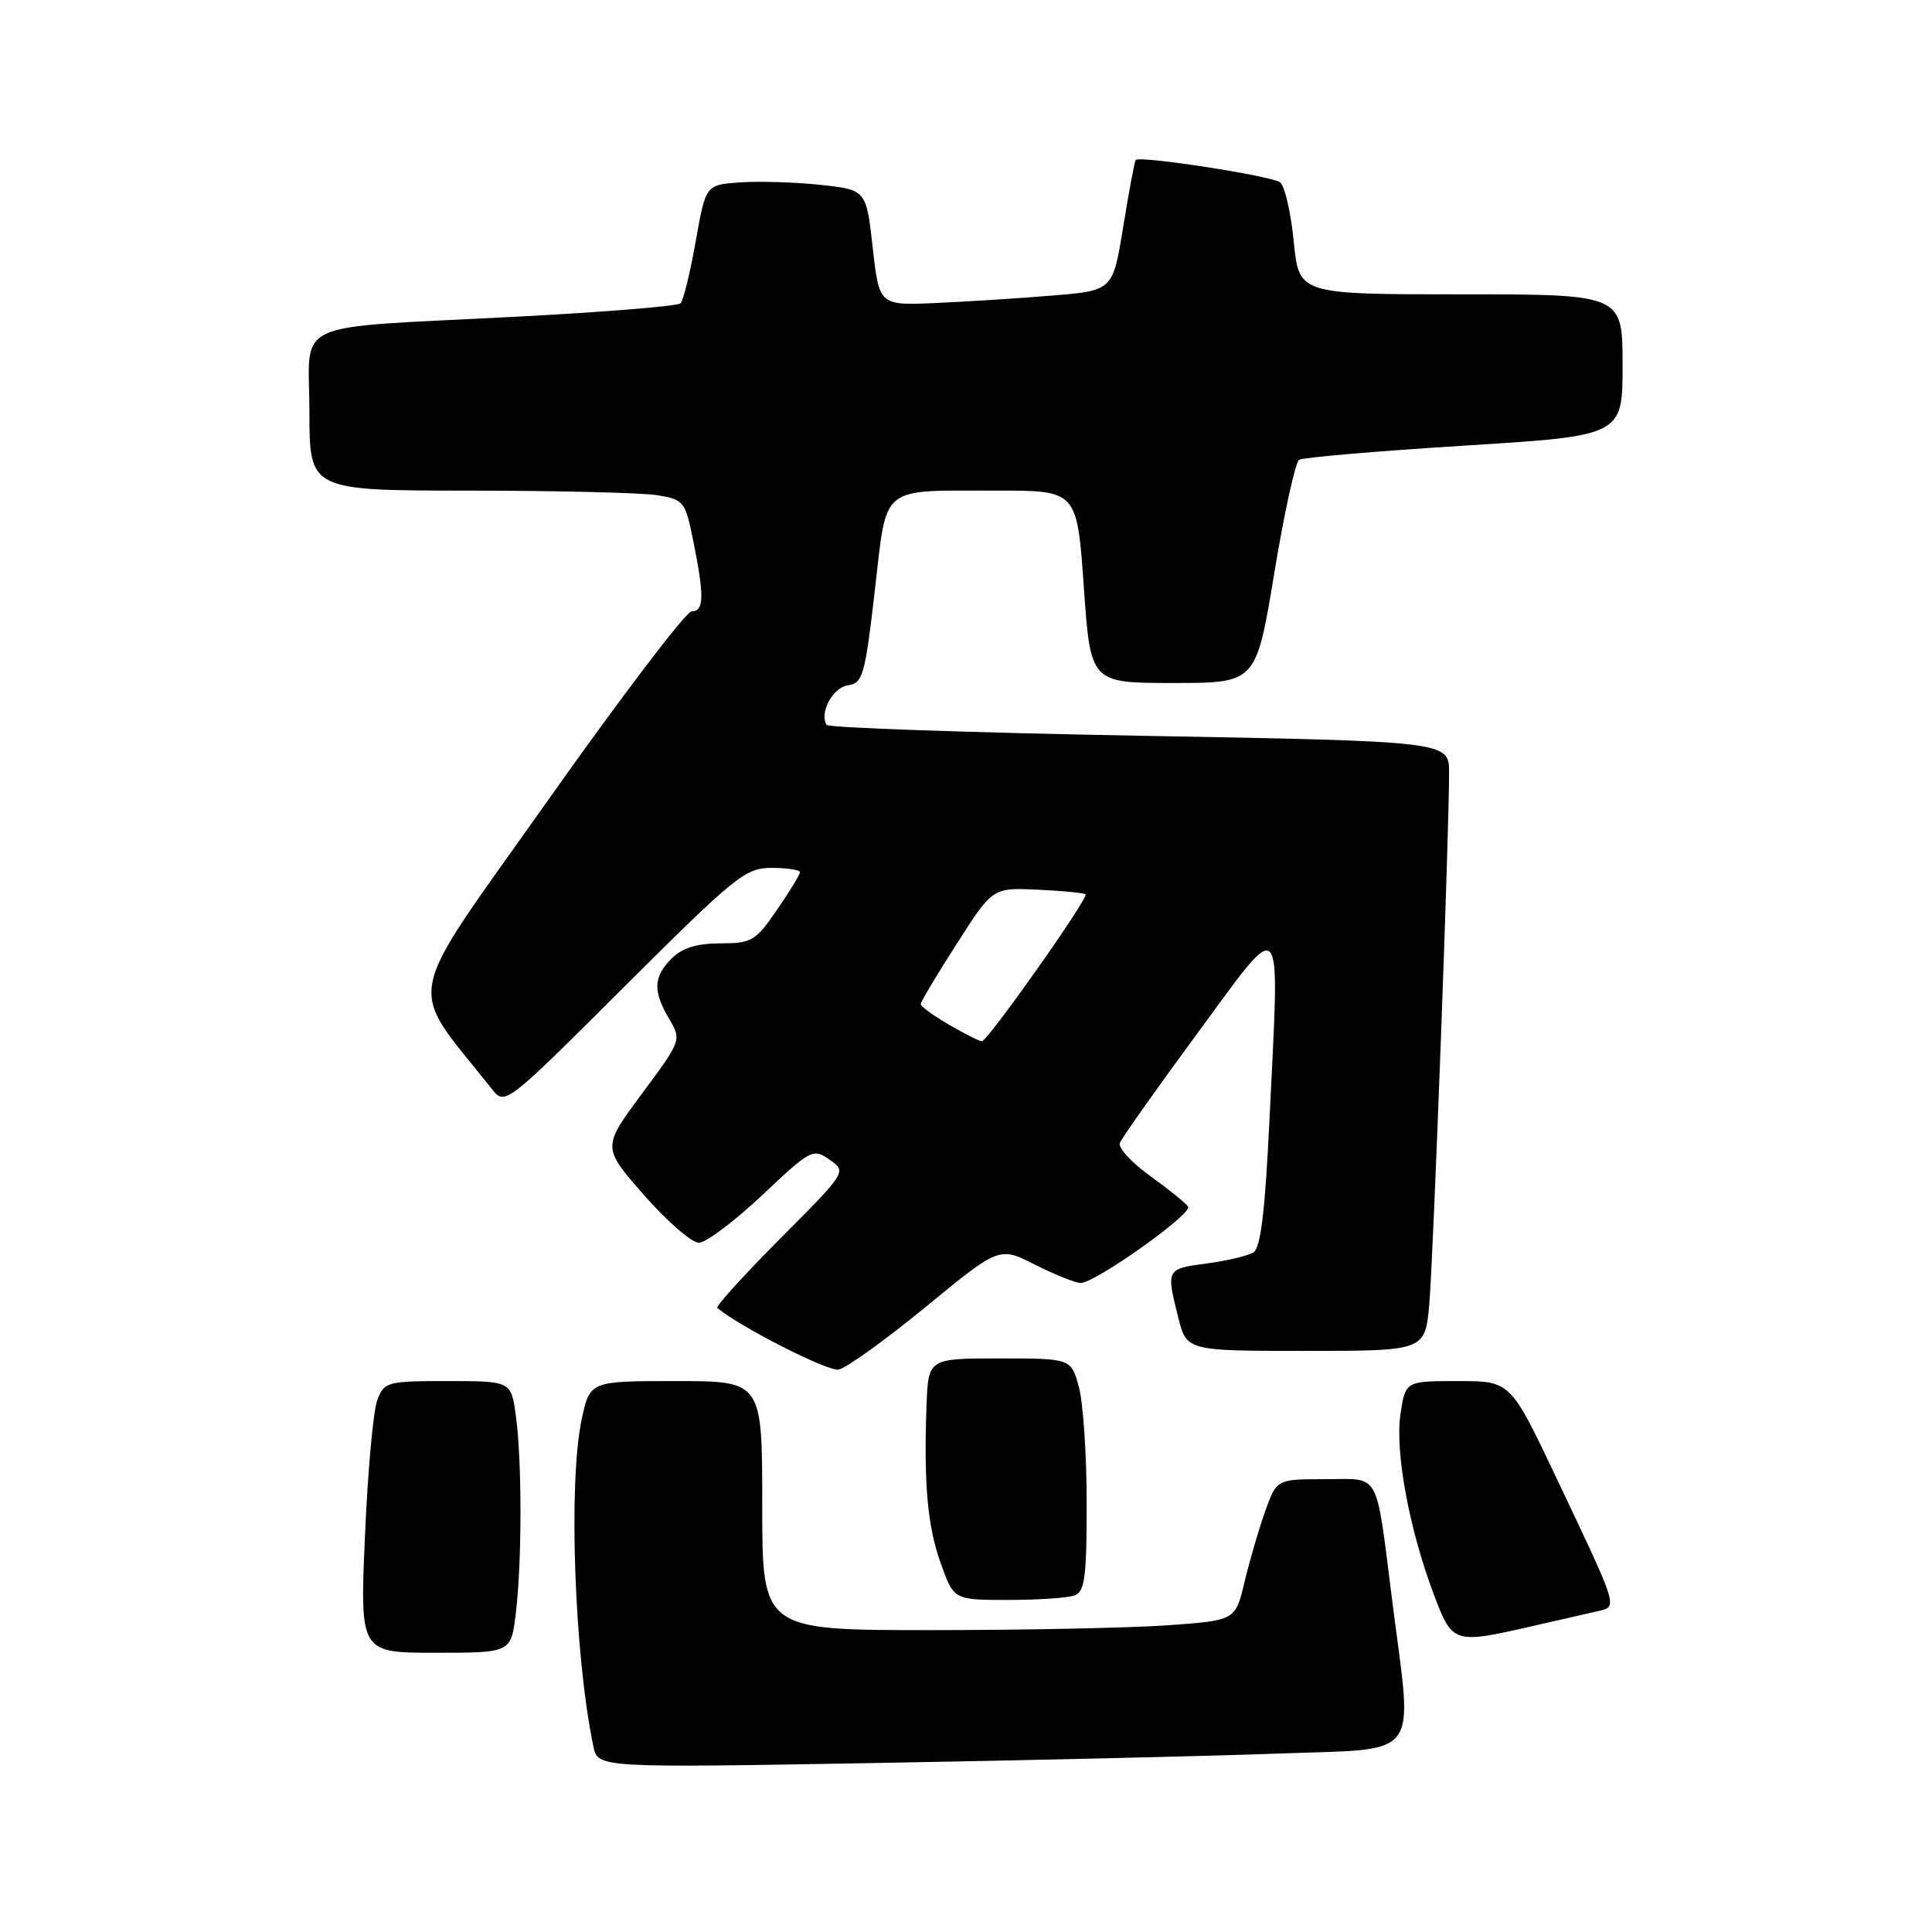 <?xml version="1.0" encoding="UTF-8" standalone="no"?>
<!DOCTYPE svg PUBLIC "-//W3C//DTD SVG 1.1//EN" "http://www.w3.org/Graphics/SVG/1.1/DTD/svg11.dtd" >
<svg xmlns="http://www.w3.org/2000/svg" xmlns:xlink="http://www.w3.org/1999/xlink" version="1.1" viewBox="0 0 256 256">
 <g >
 <path fill="currentColor"
d=" M 169.25 232.36 C 188.61 231.65 187.20 233.50 184.50 212.30 C 182.24 194.56 183.03 196.00 175.56 196.00 C 169.17 196.00 169.17 196.00 167.64 200.25 C 166.81 202.59 165.58 206.80 164.91 209.61 C 163.69 214.72 163.69 214.72 154.69 215.36 C 149.74 215.71 135.64 216.00 123.35 216.00 C 101.00 216.00 101.00 216.00 101.00 199.50 C 101.00 183.00 101.00 183.00 89.58 183.00 C 78.17 183.00 78.17 183.00 77.08 188.05 C 75.29 196.40 76.10 219.32 78.62 231.38 C 79.21 234.25 79.21 234.25 115.86 233.61 C 136.01 233.26 160.04 232.70 169.25 232.36 Z  M 68.35 213.75 C 69.17 206.95 69.17 193.55 68.36 187.64 C 67.73 183.00 67.73 183.00 59.34 183.00 C 51.28 183.00 50.91 183.10 49.99 185.53 C 49.46 186.93 48.72 195.03 48.36 203.53 C 47.69 219.00 47.69 219.00 57.71 219.00 C 67.72 219.00 67.72 219.00 68.35 213.75 Z  M 203.00 215.48 C 206.57 214.67 210.50 213.77 211.72 213.49 C 214.39 212.87 214.52 213.29 206.17 195.70 C 200.14 183.00 200.14 183.00 193.19 183.00 C 186.23 183.00 186.23 183.00 185.57 187.37 C 184.83 192.35 186.71 202.58 189.98 211.25 C 192.45 217.81 192.61 217.86 203.00 215.48 Z  M 142.42 211.39 C 143.74 210.89 144.00 208.84 143.99 199.14 C 143.99 192.74 143.52 185.81 142.95 183.75 C 141.91 180.00 141.91 180.00 132.45 180.00 C 123.00 180.00 123.00 180.00 122.77 186.25 C 122.39 196.71 122.90 202.28 124.69 207.25 C 126.40 212.00 126.40 212.00 133.62 212.00 C 137.59 212.00 141.55 211.73 142.42 211.39 Z  M 122.69 173.15 C 132.41 165.17 132.41 165.17 137.17 167.59 C 139.79 168.91 142.50 170.00 143.20 170.00 C 145.12 170.00 158.02 160.84 157.43 159.89 C 157.15 159.44 154.90 157.62 152.43 155.84 C 149.96 154.07 148.14 152.09 148.38 151.45 C 148.63 150.81 153.25 144.27 158.66 136.92 C 170.25 121.17 169.56 120.39 168.24 147.81 C 167.64 160.46 167.06 165.35 166.08 165.95 C 165.35 166.40 162.55 167.07 159.87 167.42 C 154.53 168.13 154.51 168.16 156.12 174.56 C 157.24 179.00 157.24 179.00 173.04 179.00 C 188.84 179.00 188.84 179.00 189.39 172.75 C 189.93 166.57 192.02 110.36 192.01 102.36 C 192.00 98.23 192.00 98.23 150.98 97.49 C 128.42 97.08 109.77 96.43 109.53 96.05 C 108.54 94.45 110.35 91.09 112.35 90.81 C 114.32 90.53 114.62 89.50 115.91 78.32 C 117.57 64.05 116.38 65.03 132.11 65.01 C 142.71 65.00 142.71 65.00 143.61 77.75 C 144.50 90.50 144.50 90.50 155.47 90.50 C 166.44 90.50 166.44 90.50 168.84 76.00 C 170.15 68.03 171.64 61.24 172.14 60.93 C 172.64 60.61 182.48 59.77 194.02 59.05 C 215.00 57.74 215.00 57.74 215.00 48.37 C 215.00 39.00 215.00 39.00 193.56 39.00 C 172.12 39.00 172.12 39.00 171.43 32.02 C 171.05 28.18 170.24 24.64 169.62 24.16 C 168.52 23.31 151.04 20.60 150.49 21.20 C 150.34 21.36 149.60 25.32 148.84 30.00 C 147.46 38.50 147.46 38.50 139.48 39.16 C 135.09 39.52 128.12 39.97 124.00 40.15 C 116.50 40.48 116.50 40.48 115.64 32.81 C 114.78 25.14 114.78 25.14 108.64 24.49 C 105.26 24.13 100.48 23.99 98.00 24.17 C 93.51 24.50 93.51 24.50 92.18 32.00 C 91.45 36.12 90.55 39.81 90.18 40.19 C 89.80 40.56 80.05 41.36 68.50 41.96 C 37.90 43.56 41.00 42.14 41.00 54.55 C 41.00 65.00 41.00 65.00 62.25 65.01 C 73.94 65.02 85.14 65.29 87.13 65.62 C 90.63 66.20 90.81 66.44 91.88 71.78 C 93.34 79.03 93.29 81.00 91.66 81.00 C 90.92 81.00 82.34 92.28 72.59 106.07 C 53.07 133.68 53.80 129.92 65.21 144.34 C 66.92 146.49 67.02 146.41 82.72 130.75 C 97.48 116.04 98.77 115.00 102.26 115.00 C 104.32 115.00 106.00 115.26 106.00 115.57 C 106.00 115.88 104.63 118.13 102.95 120.57 C 100.12 124.69 99.59 125.00 95.45 125.00 C 92.33 125.00 90.40 125.60 89.00 127.00 C 86.57 129.43 86.49 131.32 88.66 135.00 C 90.32 137.80 90.30 137.86 85.05 144.93 C 79.79 152.03 79.79 152.03 85.33 158.35 C 88.38 161.82 91.65 164.67 92.60 164.67 C 93.54 164.67 97.32 161.83 100.99 158.37 C 107.45 152.28 107.74 152.13 109.93 153.67 C 112.20 155.26 112.20 155.26 103.40 164.10 C 98.56 168.96 94.81 173.11 95.05 173.31 C 98.05 175.83 109.71 181.75 111.12 181.48 C 112.14 181.28 117.35 177.53 122.69 173.15 Z  M 125.75 135.78 C 123.69 134.59 122.00 133.36 122.00 133.05 C 122.00 132.75 124.15 129.15 126.77 125.06 C 131.53 117.61 131.53 117.61 137.51 117.89 C 140.81 118.04 143.65 118.32 143.84 118.50 C 144.29 118.96 130.84 138.01 130.09 137.98 C 129.77 137.96 127.81 136.98 125.75 135.78 Z "/>
</g>
</svg>